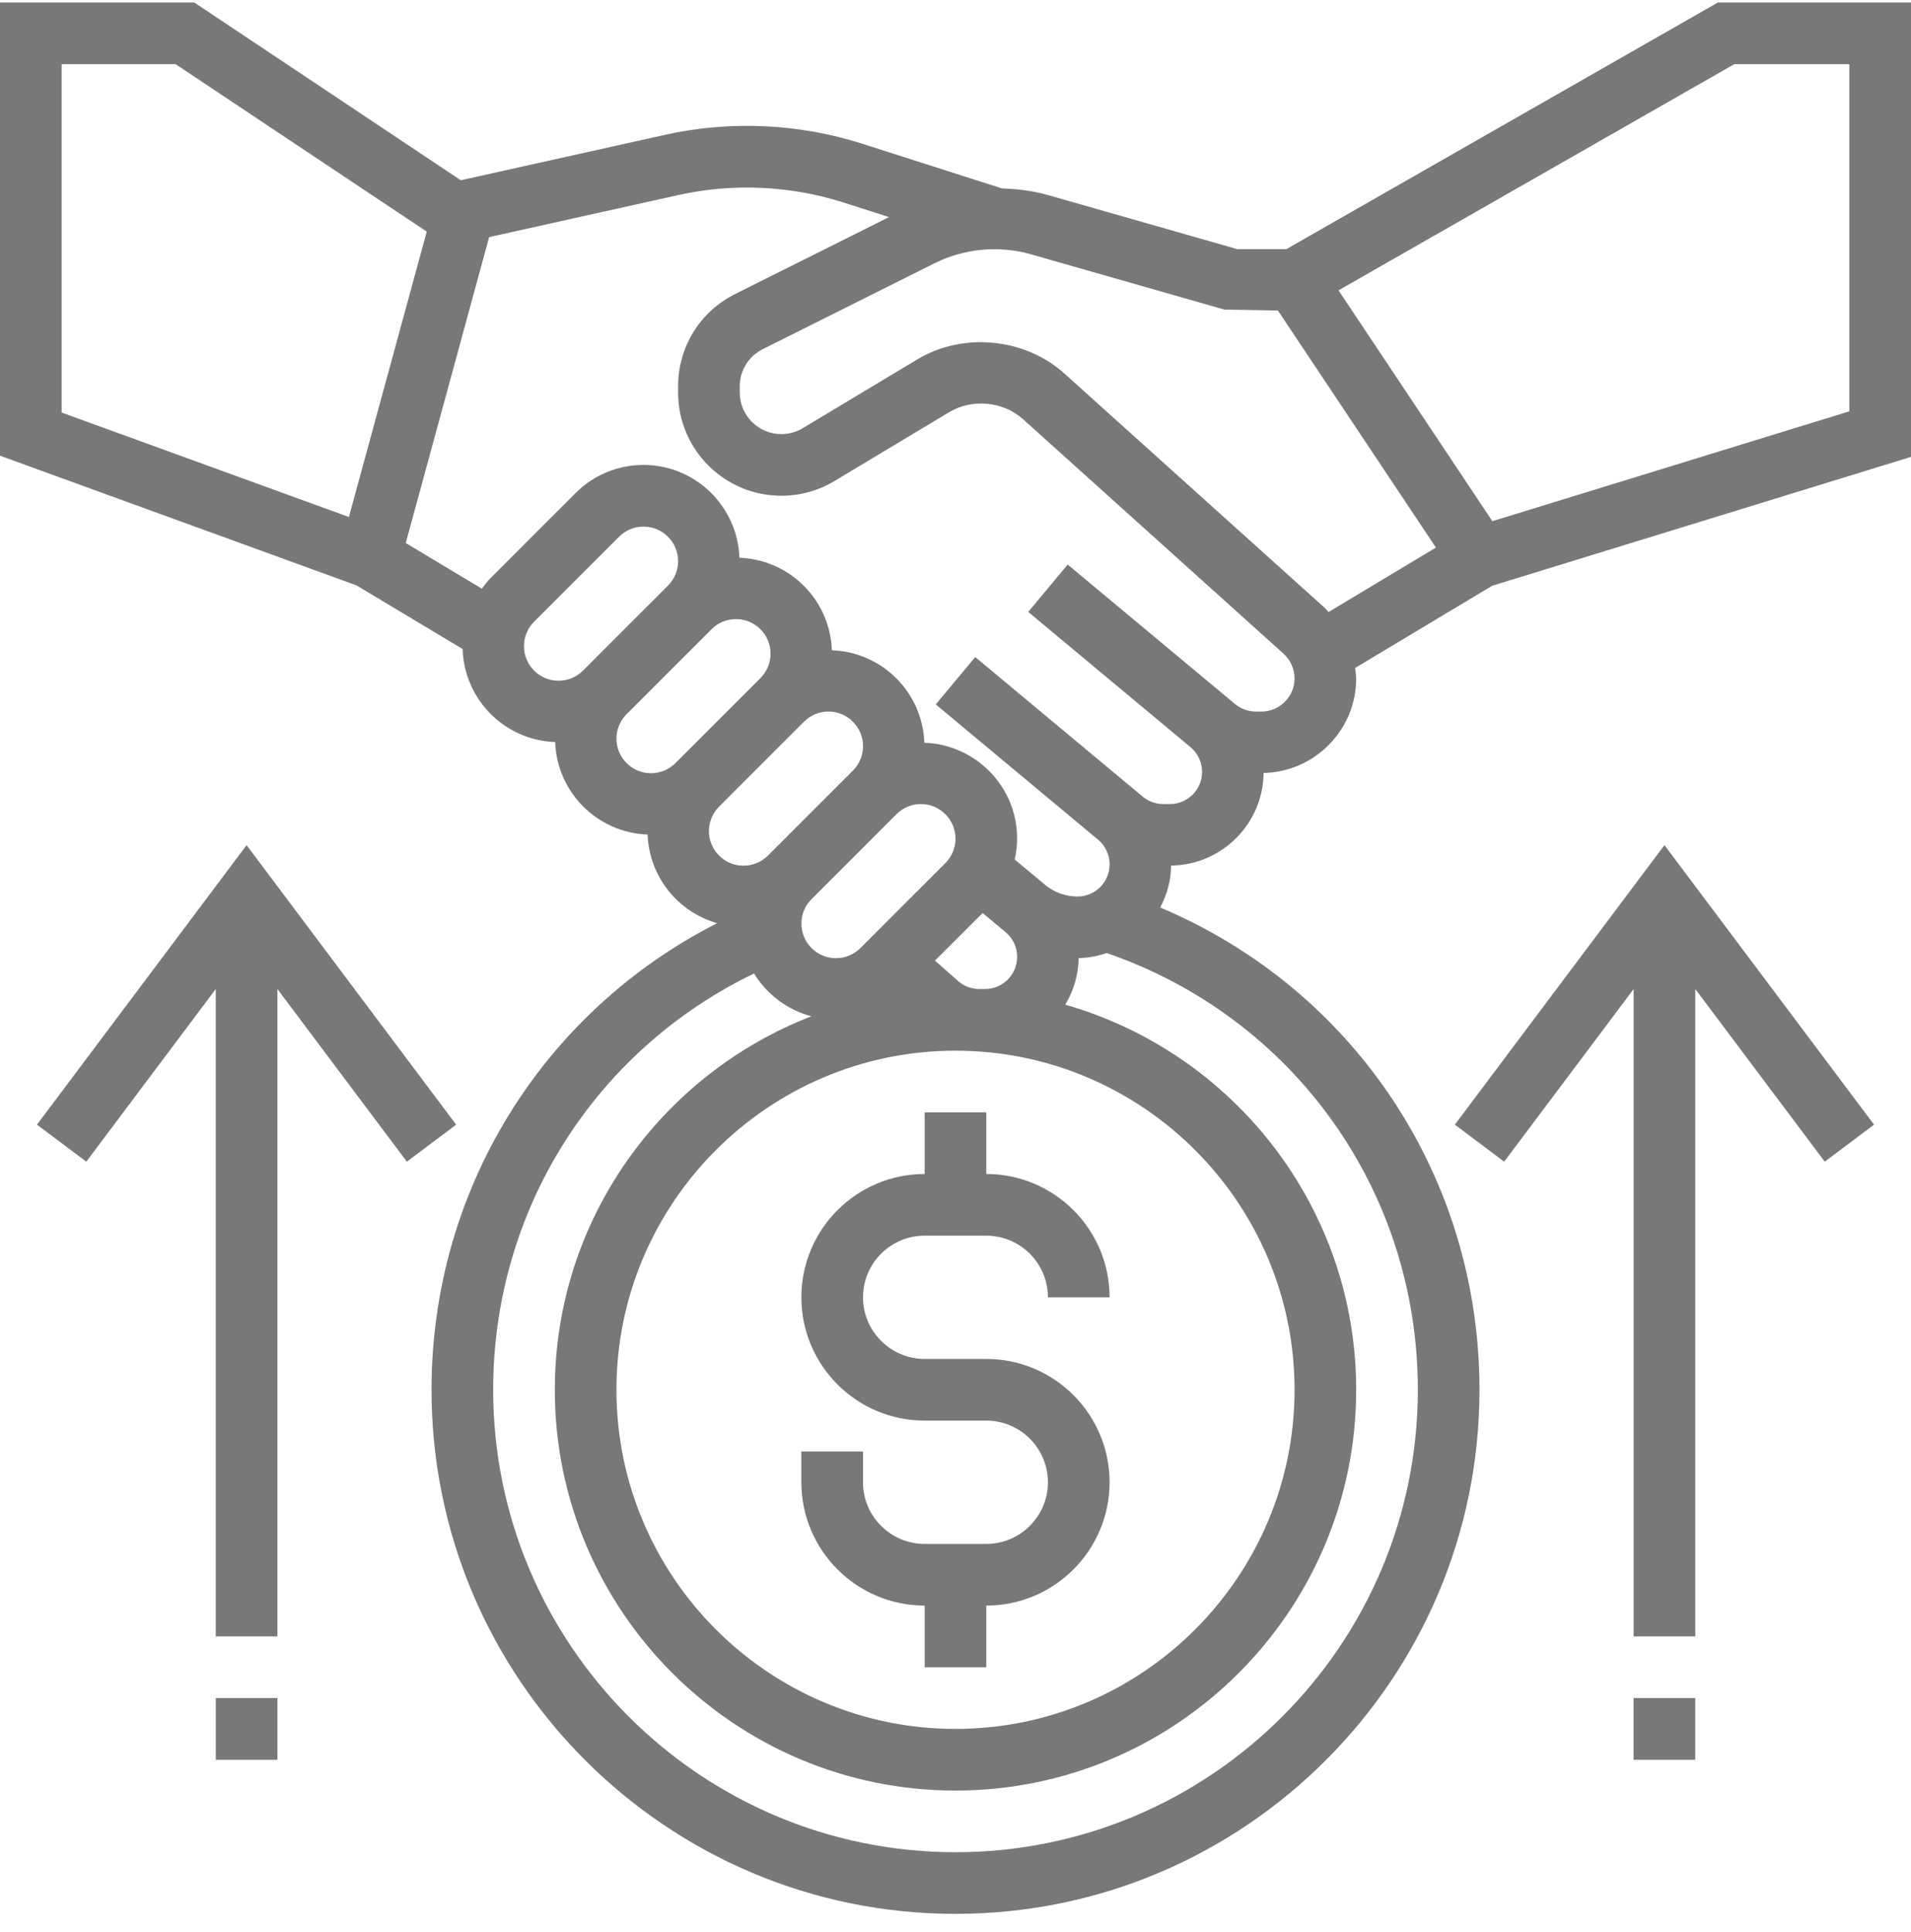 <svg width="92" height="93" viewBox="0 0 92 93" fill="none" xmlns="http://www.w3.org/2000/svg">
<path d="M82.702 0.121L61.928 11.992H59.563L50.438 9.385C49.721 9.18 48.98 9.097 48.235 9.069L41.522 6.922C38.462 5.942 35.151 5.792 32.013 6.49L22.184 8.676L9.353 0.121H0V21.934L17.165 28.177L22.273 31.241C22.346 33.674 24.297 35.632 26.727 35.718C26.814 38.139 28.757 40.083 31.179 40.169C31.252 42.205 32.639 43.895 34.522 44.437C26.103 48.724 20.774 57.298 20.774 66.895C20.774 80.805 32.09 92.121 46 92.121C59.91 92.121 71.226 80.805 71.226 66.895C71.226 56.609 65.146 47.597 55.857 43.682C56.176 43.073 56.372 42.394 56.381 41.663C58.825 41.632 60.805 39.651 60.833 37.208C63.299 37.148 65.29 35.133 65.29 32.654C65.29 32.484 65.256 32.321 65.237 32.153L71.836 28.195L92 21.992V0.121H82.702ZM2.968 19.857V3.089H8.454L20.544 11.149L16.797 24.885L2.968 19.857ZM25.226 31.103C25.226 30.658 25.399 30.241 25.712 29.926L29.805 25.834C30.12 25.52 30.537 25.347 30.982 25.347C31.899 25.347 32.645 26.093 32.645 27.01C32.645 27.456 32.471 27.872 32.158 28.187L28.066 32.279C27.751 32.593 27.334 32.766 26.889 32.766C25.972 32.766 25.226 32.02 25.226 31.103ZM29.677 35.554C29.677 35.109 29.851 34.692 30.164 34.378L34.257 30.285C34.571 29.972 34.988 29.799 35.433 29.799C36.35 29.799 37.097 30.545 37.097 31.462C37.097 31.907 36.923 32.324 36.61 32.639L32.517 36.731C32.203 37.044 31.786 37.218 31.341 37.218C30.424 37.218 29.677 36.471 29.677 35.554ZM34.616 38.829L38.708 34.737C39.023 34.424 39.44 34.25 39.885 34.25C40.802 34.25 41.548 34.996 41.548 35.913C41.548 36.359 41.375 36.776 41.062 37.09L36.969 41.183C36.655 41.496 36.238 41.669 35.792 41.669C34.875 41.669 34.129 40.923 34.129 40.006C34.129 39.561 34.303 39.144 34.616 38.829ZM44.337 38.702C45.254 38.702 46 39.448 46 40.365C46 40.81 45.826 41.227 45.513 41.542L41.421 45.634C41.106 45.947 40.689 46.121 40.244 46.121C39.327 46.121 38.581 45.375 38.581 44.458C38.581 44.013 38.754 43.596 39.067 43.281L43.16 39.188C43.474 38.875 43.891 38.702 44.337 38.702ZM47.306 43.947L48.411 44.869C48.764 45.163 48.968 45.596 48.968 46.057C48.968 46.91 48.273 47.605 47.42 47.605H47.145C46.769 47.605 46.405 47.467 46.122 47.218L45.012 46.238L47.306 43.947ZM46 50.573C55 50.573 62.323 57.896 62.323 66.895C62.323 75.895 55 83.218 46 83.218C37 83.218 29.677 75.895 29.677 66.895C29.677 57.896 37 50.573 46 50.573ZM68.258 66.895C68.258 79.168 58.273 89.153 46 89.153C33.727 89.153 23.742 79.168 23.742 66.895C23.742 58.262 28.624 50.562 36.303 46.857C36.917 47.862 37.897 48.607 39.061 48.917C31.847 51.711 26.71 58.706 26.71 66.895C26.71 77.532 35.364 86.186 46 86.186C56.636 86.186 65.29 77.532 65.29 66.895C65.29 58.092 59.356 50.663 51.284 48.359C51.679 47.698 51.919 46.937 51.929 46.115C52.403 46.109 52.852 46.016 53.281 45.873C62.269 48.973 68.258 57.305 68.258 66.895ZM60.726 34.25H60.469C60.097 34.25 59.733 34.12 59.448 33.881L59.214 33.685L51.401 27.175L49.502 29.454L57.315 35.964C57.668 36.261 57.871 36.694 57.871 37.154C57.871 38.007 57.176 38.702 56.323 38.702H56.001C55.639 38.702 55.288 38.574 55.01 38.343L54.762 38.136L46.95 31.627L45.05 33.906L52.863 40.416C53.216 40.711 53.419 41.144 53.419 41.606C53.419 42.459 52.725 43.153 51.872 43.153C51.302 43.153 50.748 42.953 50.311 42.588L48.85 41.371C48.922 41.043 48.968 40.709 48.968 40.365C48.968 37.866 46.976 35.838 44.5 35.75C44.414 33.329 42.47 31.385 40.048 31.299C39.962 28.877 38.018 26.933 35.597 26.847C35.509 24.37 33.479 22.379 30.982 22.379C29.744 22.379 28.581 22.861 27.707 23.735L23.614 27.828C23.457 27.985 23.328 28.16 23.197 28.335L19.534 26.138L23.549 11.412L32.656 9.388C35.285 8.805 38.055 8.931 40.617 9.75L42.801 10.449L35.392 14.153C33.697 15 32.645 16.703 32.645 18.598V18.893C32.645 21.634 34.874 23.863 37.615 23.863C38.515 23.863 39.4 23.618 40.173 23.154L45.697 19.839C46.8 19.175 48.298 19.319 49.256 20.181L61.794 31.466C62.13 31.771 62.323 32.202 62.323 32.654C62.323 33.535 61.607 34.25 60.726 34.25ZM63.78 29.263L51.241 17.978C49.337 16.264 46.365 15.978 44.169 17.295L38.645 20.61C38.334 20.797 37.978 20.895 37.615 20.895C36.511 20.895 35.613 19.997 35.613 18.893V18.598C35.613 17.834 36.037 17.148 36.72 16.807L44.998 12.669C46.419 11.959 48.101 11.804 49.624 12.238L58.948 14.902L61.521 14.945L69.129 26.357L63.959 29.459C63.895 29.398 63.846 29.322 63.78 29.263ZM89.032 19.799L71.846 25.087L64.439 13.976L83.492 3.089H89.032V19.799Z" fill="#787878"/>
<path d="M44.515 77.282V80.25H47.482V77.282C50.756 77.282 53.418 74.62 53.418 71.347C53.418 68.073 50.756 65.411 47.482 65.411H44.515C42.878 65.411 41.547 64.08 41.547 62.444C41.547 60.807 42.878 59.476 44.515 59.476H47.482C49.119 59.476 50.45 60.807 50.45 62.444H53.418C53.418 59.17 50.756 56.508 47.482 56.508V53.54H44.515V56.508C41.241 56.508 38.579 59.17 38.579 62.444C38.579 65.717 41.241 68.379 44.515 68.379H47.482C49.119 68.379 50.45 69.71 50.45 71.347C50.45 72.983 49.119 74.314 47.482 74.314H44.515C42.878 74.314 41.547 72.983 41.547 71.347V69.863H38.579V71.347C38.579 74.619 41.241 77.282 44.515 77.282Z" fill="#787878"/>
<path d="M70.04 54.134L72.414 55.915L78.647 47.605V78.766H81.614V47.605L87.847 55.915L90.221 54.134L80.13 40.68L70.04 54.134Z" fill="#787878"/>
<path d="M78.645 81.734H81.613V84.702H78.645V81.734Z" fill="#787878"/>
<path d="M21.961 54.134L11.871 40.68L1.78 54.134L4.154 55.915L10.387 47.605V78.766H13.354V47.605L19.587 55.915L21.961 54.134Z" fill="#787878"/>
<path d="M10.389 81.734H13.356V84.702H10.389V81.734Z" fill="#787878"/>
</svg>
